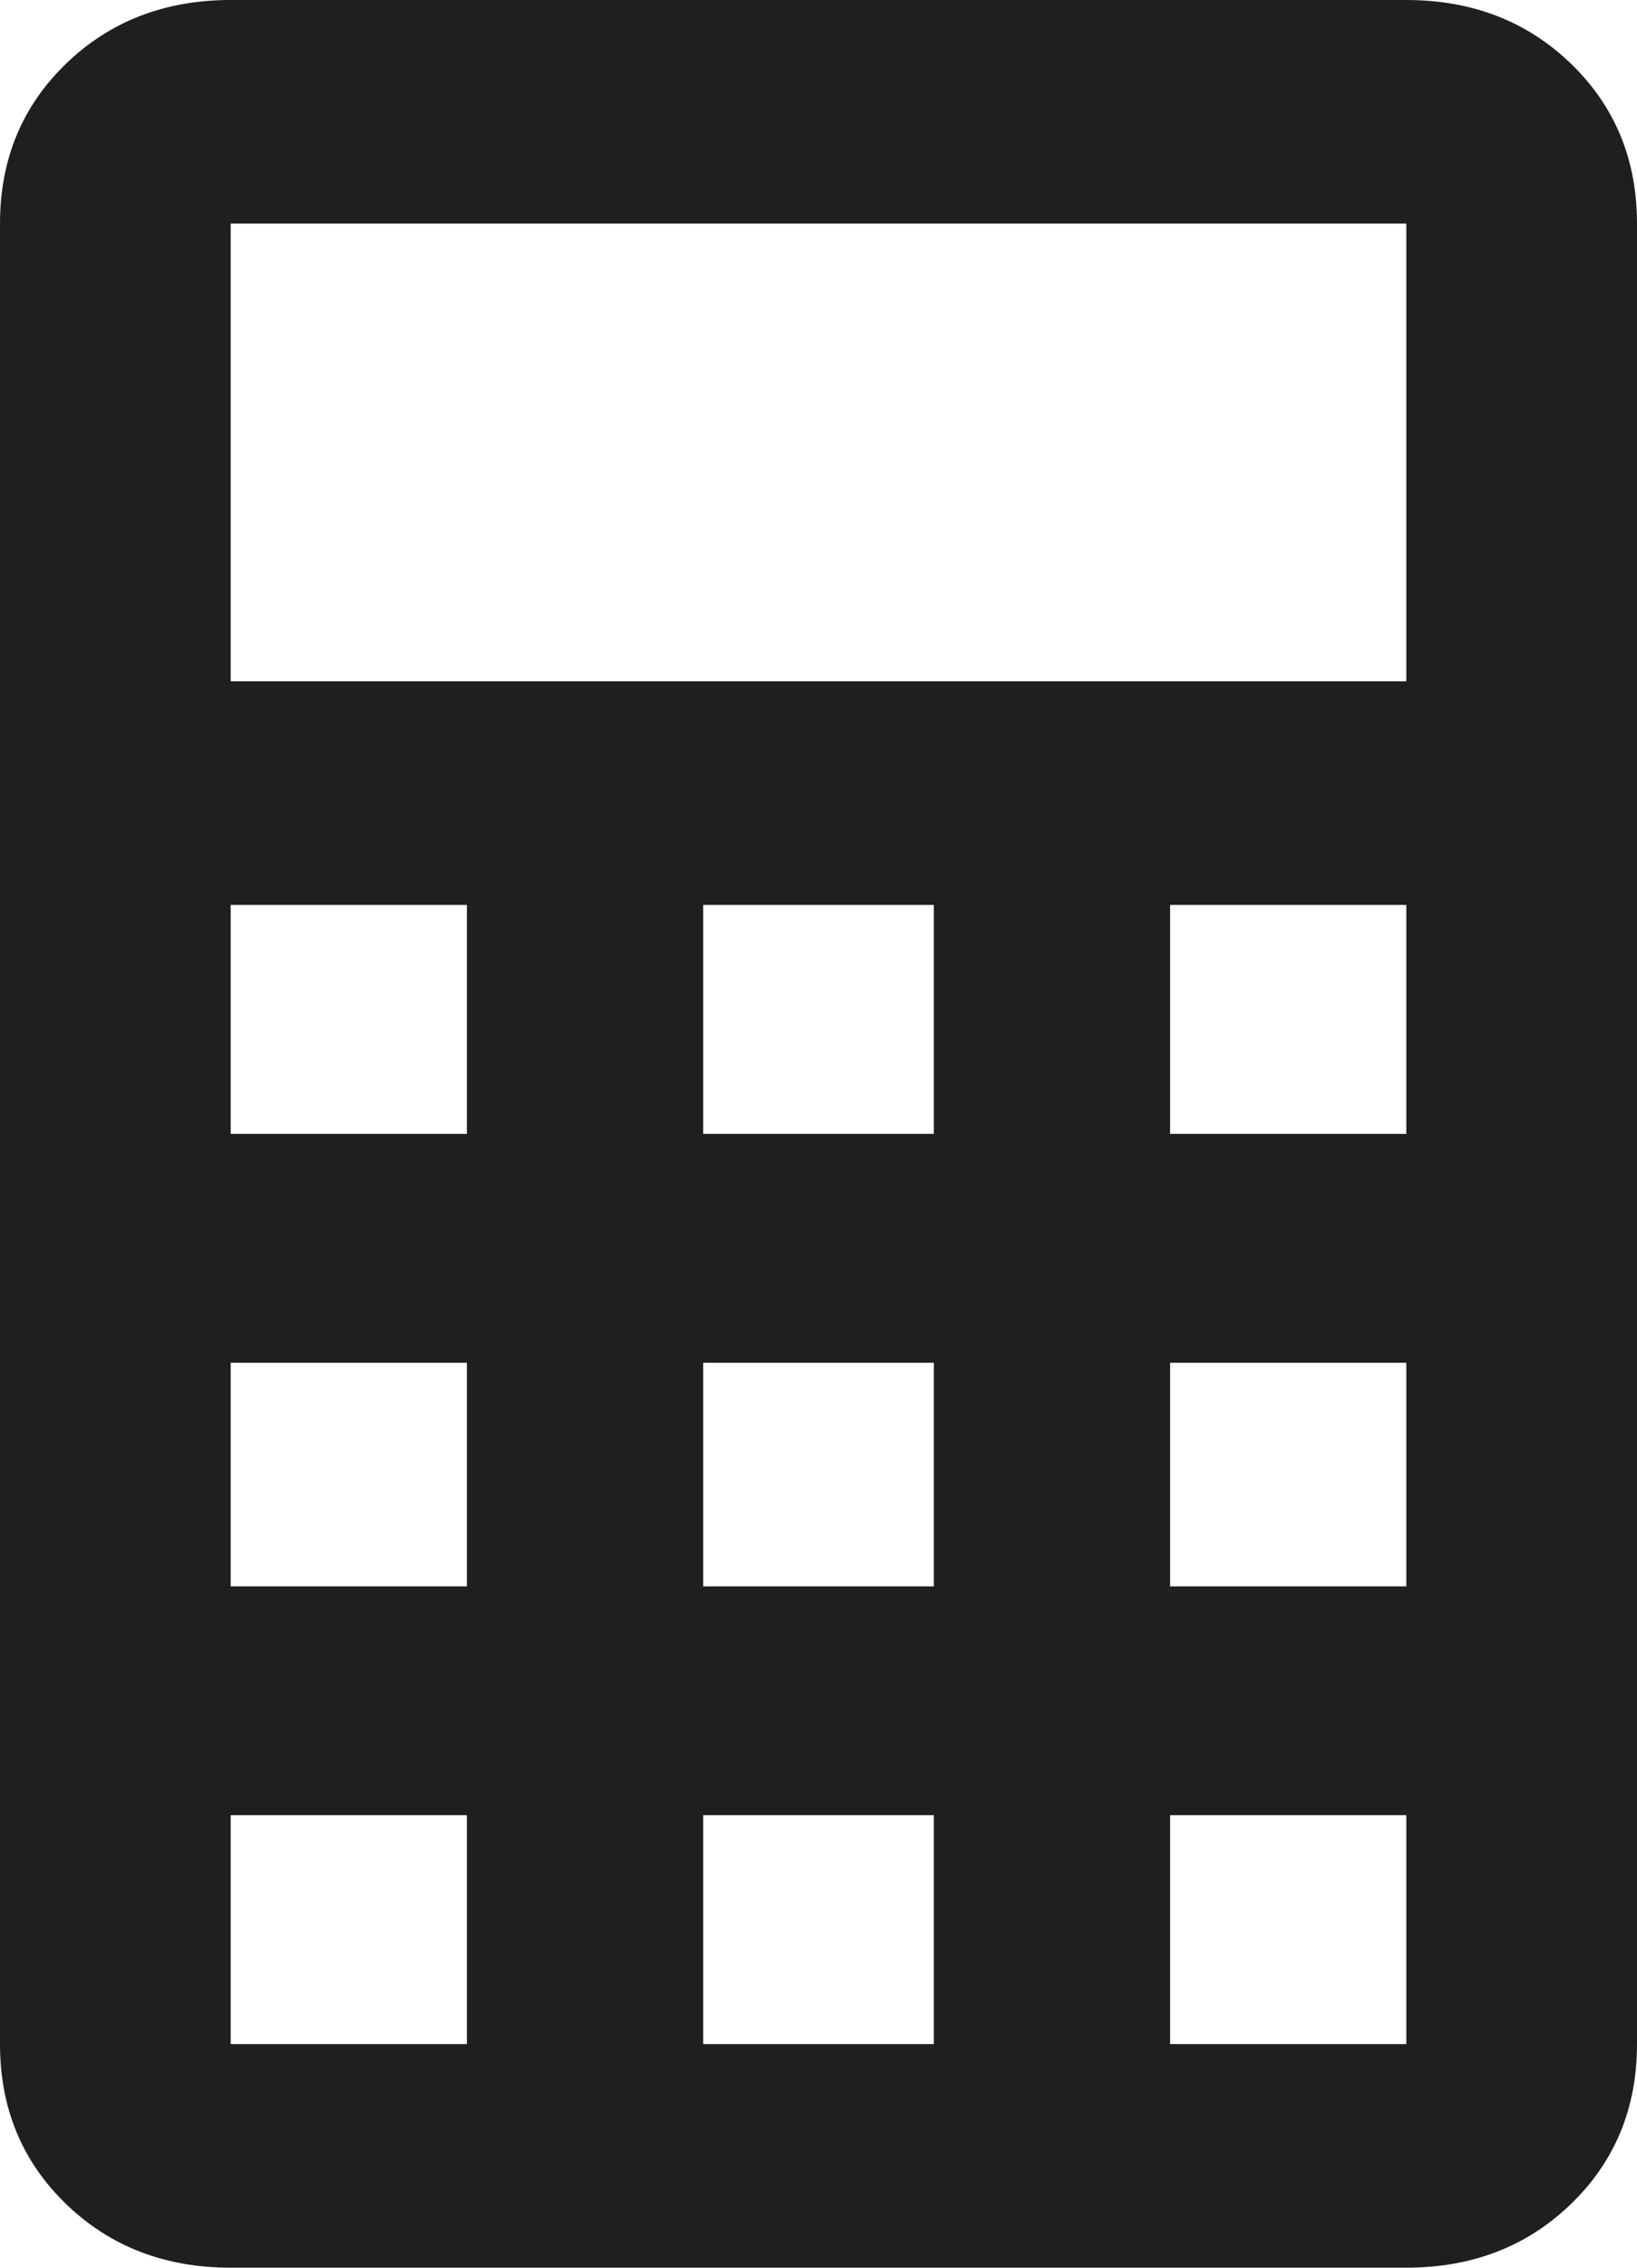 <?xml version="1.0" encoding="UTF-8"?>
<svg width="13px" height="18px" viewBox="0 0 13 18" version="1.1" xmlns="http://www.w3.org/2000/svg" xmlns:xlink="http://www.w3.org/1999/xlink">
    <!-- Generator: Sketch 48.1 (47250) - http://www.bohemiancoding.com/sketch -->
    <title>Group 10</title>
    <desc>Created with Sketch.</desc>
    <defs></defs>
    <g id="latest" stroke="none" stroke-width="1" fill="none" fill-rule="evenodd" transform="translate(-85, -517)">
        <g id="left-nav-copy-3" transform="translate(63, 104)">
            <g id="navigation" transform="translate(0, 12)">
                <g id="accounting" transform="translate(0, 392)">
                    <g id="Group-10" transform="translate(16, 6)">
                        <rect id="Rectangle-13-Copy-5" x="0" y="0" width="24" height="24"></rect>
                        <path d="M7.832,3 L17.168,3 C17.691,3 18.128,3.169 18.477,3.507 C18.826,3.845 19,4.268 19,4.775 L19,19.225 C19,19.732 18.826,20.155 18.477,20.493 C18.128,20.831 17.691,21 17.168,21 L7.832,21 C7.309,21 6.872,20.831 6.523,20.493 C6.174,20.155 6,19.732 6,19.225 L6,4.775 C6,4.268 6.174,3.845 6.523,3.507 C6.872,3.169 7.309,3 7.832,3 Z M7.832,4.775 L7.832,8.408 L17.168,8.408 L17.168,4.775 L7.832,4.775 Z M7.832,10.183 L7.832,12 L9.708,12 L9.708,10.183 L7.832,10.183 Z M11.584,10.183 L11.584,12 L13.416,12 L13.416,10.183 L11.584,10.183 Z M15.292,10.183 L15.292,12 L17.168,12 L17.168,10.183 L15.292,10.183 Z M7.832,13.817 L7.832,15.592 L9.708,15.592 L9.708,13.817 L7.832,13.817 Z M11.584,13.817 L11.584,15.592 L13.416,15.592 L13.416,13.817 L11.584,13.817 Z M15.292,13.817 L15.292,15.592 L17.168,15.592 L17.168,13.817 L15.292,13.817 Z M7.832,17.408 L7.832,19.225 L9.708,19.225 L9.708,17.408 L7.832,17.408 Z M11.584,17.408 L11.584,19.225 L13.416,19.225 L13.416,17.408 L11.584,17.408 Z M15.292,17.408 L15.292,19.225 L17.168,19.225 L17.168,17.408 L15.292,17.408 Z" id="Shape" fill="#1F1F1F" fill-rule="nonzero"></path>
                    </g>
                </g>
            </g>
        </g>
    </g>
</svg>